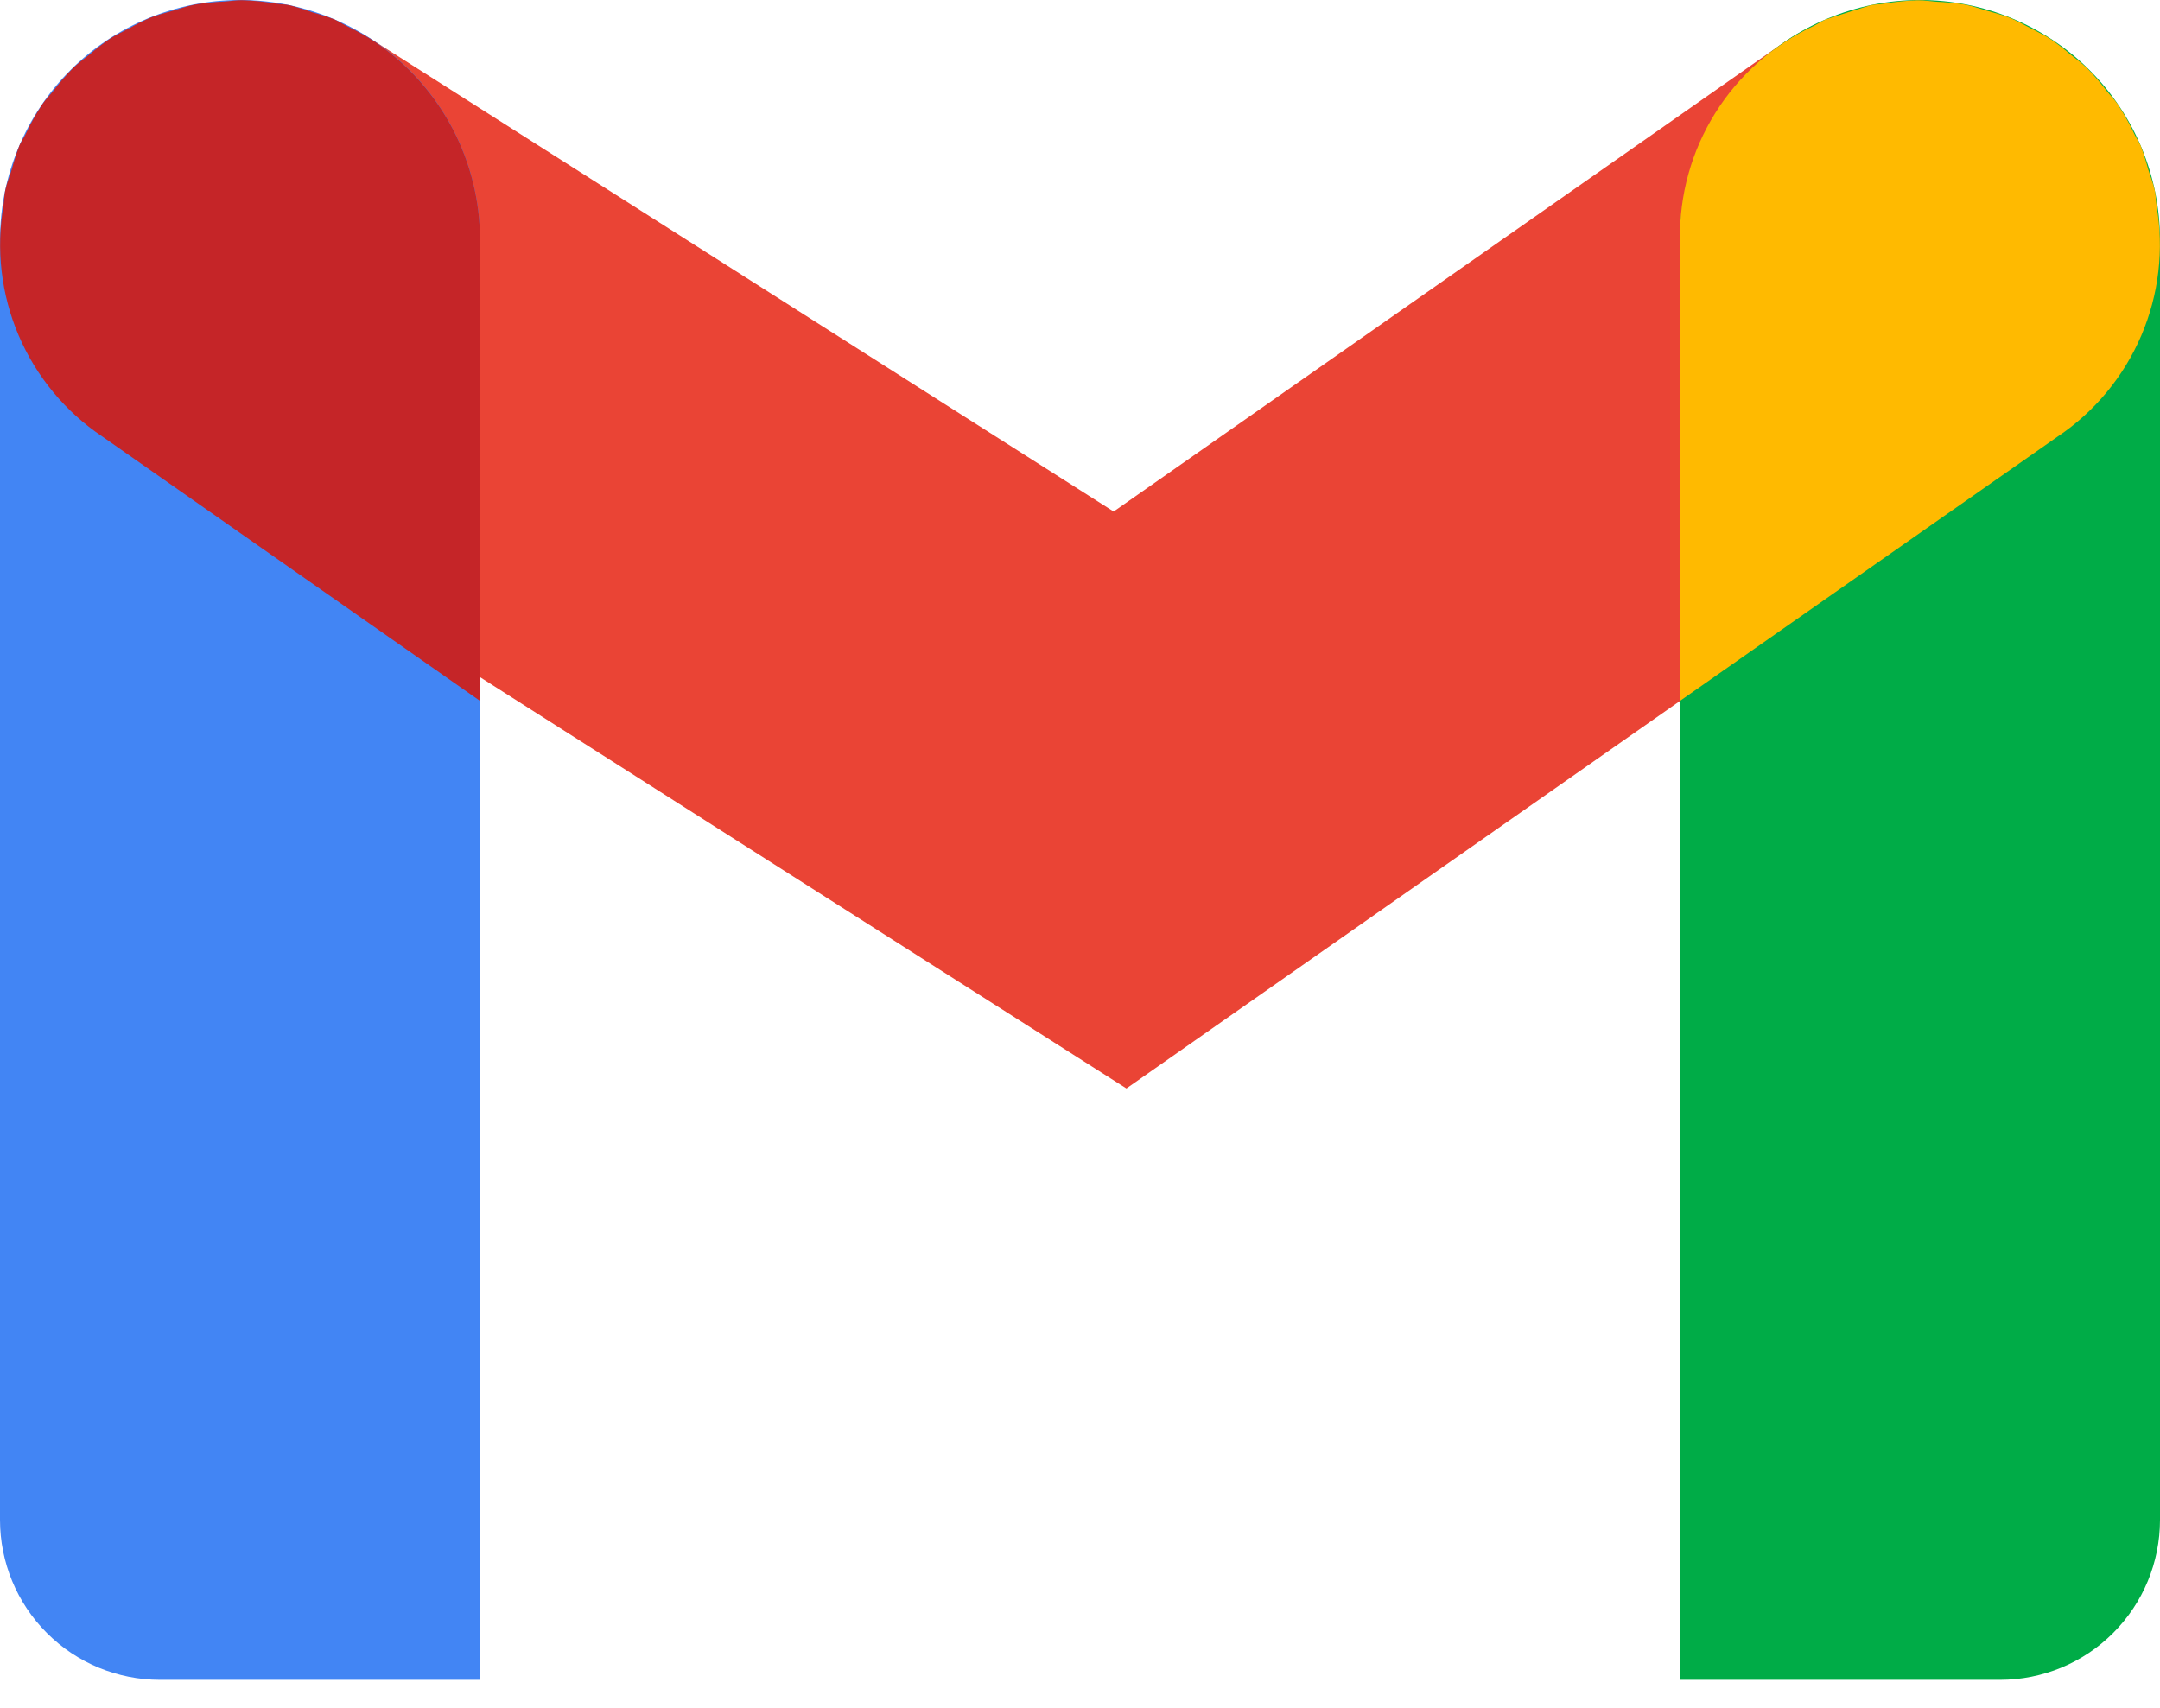 <svg width="43" height="34" viewBox="0 0 43 34" fill="none" xmlns="http://www.w3.org/2000/svg">
<path d="M22.424 21.67L2.214 8.809C1.169 8.118 0.437 7.044 0.176 5.819C-0.085 4.594 0.146 3.315 0.818 2.259C1.491 1.202 2.552 0.451 3.772 0.169C4.992 -0.113 6.275 0.095 7.343 0.749L22.17 10.184L35.483 0.865C36.522 0.161 37.795 -0.106 39.029 0.121C40.263 0.349 41.358 1.052 42.078 2.08C42.797 3.108 43.083 4.378 42.874 5.615C42.666 6.852 41.978 7.957 40.962 8.692L22.424 21.67Z" fill="#EA4435"/>
<path d="M39.815 33.444H33.444V4.778C33.444 3.511 33.948 2.295 34.844 1.399C35.74 0.503 36.955 7.15256e-07 38.222 7.15256e-07C39.489 7.15256e-07 40.705 0.503 41.601 1.399C42.497 2.295 43 3.511 43 4.778V30.259C43 31.104 42.664 31.914 42.067 32.511C41.47 33.109 40.66 33.444 39.815 33.444Z" fill="#00AC47"/>
<path d="M42.93 4.086C42.916 3.99 42.917 3.893 42.897 3.797C42.867 3.651 42.81 3.516 42.766 3.375C42.724 3.214 42.673 3.054 42.614 2.898C42.582 2.823 42.533 2.756 42.497 2.683C42.398 2.47 42.283 2.266 42.154 2.07C42.09 1.978 42.01 1.899 41.94 1.811C41.819 1.652 41.689 1.501 41.549 1.358C41.443 1.255 41.322 1.169 41.207 1.076C41.085 0.971 40.957 0.872 40.825 0.78C40.699 0.697 40.56 0.634 40.427 0.563C40.286 0.49 40.148 0.41 40.002 0.351C39.86 0.294 39.709 0.258 39.561 0.215C39.413 0.171 39.266 0.119 39.114 0.091C38.926 0.061 38.736 0.042 38.545 0.034C38.425 0.025 38.305 0.004 38.184 0.005C37.958 0.012 37.734 0.034 37.512 0.073C37.422 0.086 37.332 0.085 37.243 0.103C36.942 0.195 36.642 0.29 36.344 0.387C36.262 0.422 36.19 0.474 36.11 0.513C35.301 0.891 34.619 1.494 34.146 2.251C33.673 3.008 33.429 3.885 33.444 4.778L33.444 13.954L40.962 8.692C41.7 8.197 42.278 7.498 42.628 6.68C42.977 5.863 43.083 4.962 42.93 4.086Z" fill="#FFBA00"/>
<path d="M4.778 0C6.045 0 7.26 0.503 8.156 1.399C9.052 2.295 9.556 3.511 9.556 4.778V33.444H3.185C2.34 33.444 1.53 33.109 0.933 32.511C0.336 31.914 0 31.104 0 30.259V4.778C0 3.511 0.503 2.295 1.399 1.399C2.295 0.503 3.511 0 4.778 0Z" fill="#4285F4"/>
<path d="M0.07 4.086C0.084 3.99 0.083 3.893 0.103 3.797C0.133 3.651 0.19 3.516 0.234 3.375C0.276 3.214 0.327 3.054 0.386 2.898C0.418 2.823 0.467 2.756 0.504 2.683C0.603 2.47 0.717 2.266 0.847 2.07C0.91 1.978 0.99 1.899 1.06 1.811C1.181 1.652 1.312 1.501 1.451 1.358C1.557 1.255 1.678 1.168 1.793 1.076C1.915 0.971 2.043 0.872 2.175 0.78C2.302 0.697 2.44 0.634 2.573 0.563C2.712 0.485 2.853 0.414 2.999 0.35C3.14 0.293 3.291 0.257 3.439 0.214C3.587 0.17 3.734 0.118 3.886 0.09C4.074 0.06 4.264 0.04 4.455 0.032C4.576 0.024 4.695 0.003 4.817 0.004C5.042 0.01 5.267 0.033 5.489 0.071C5.578 0.085 5.669 0.084 5.758 0.102C5.912 0.141 6.064 0.189 6.213 0.244C6.363 0.284 6.512 0.331 6.657 0.386C6.739 0.421 6.811 0.473 6.89 0.512C7.097 0.609 7.296 0.721 7.486 0.847C8.124 1.285 8.646 1.872 9.007 2.557C9.367 3.241 9.556 4.004 9.556 4.778L9.556 13.954L2.039 8.692C1.3 8.197 0.722 7.498 0.372 6.68C0.023 5.863 -0.082 4.962 0.07 4.086Z" fill="#C52528"/>
</svg>

